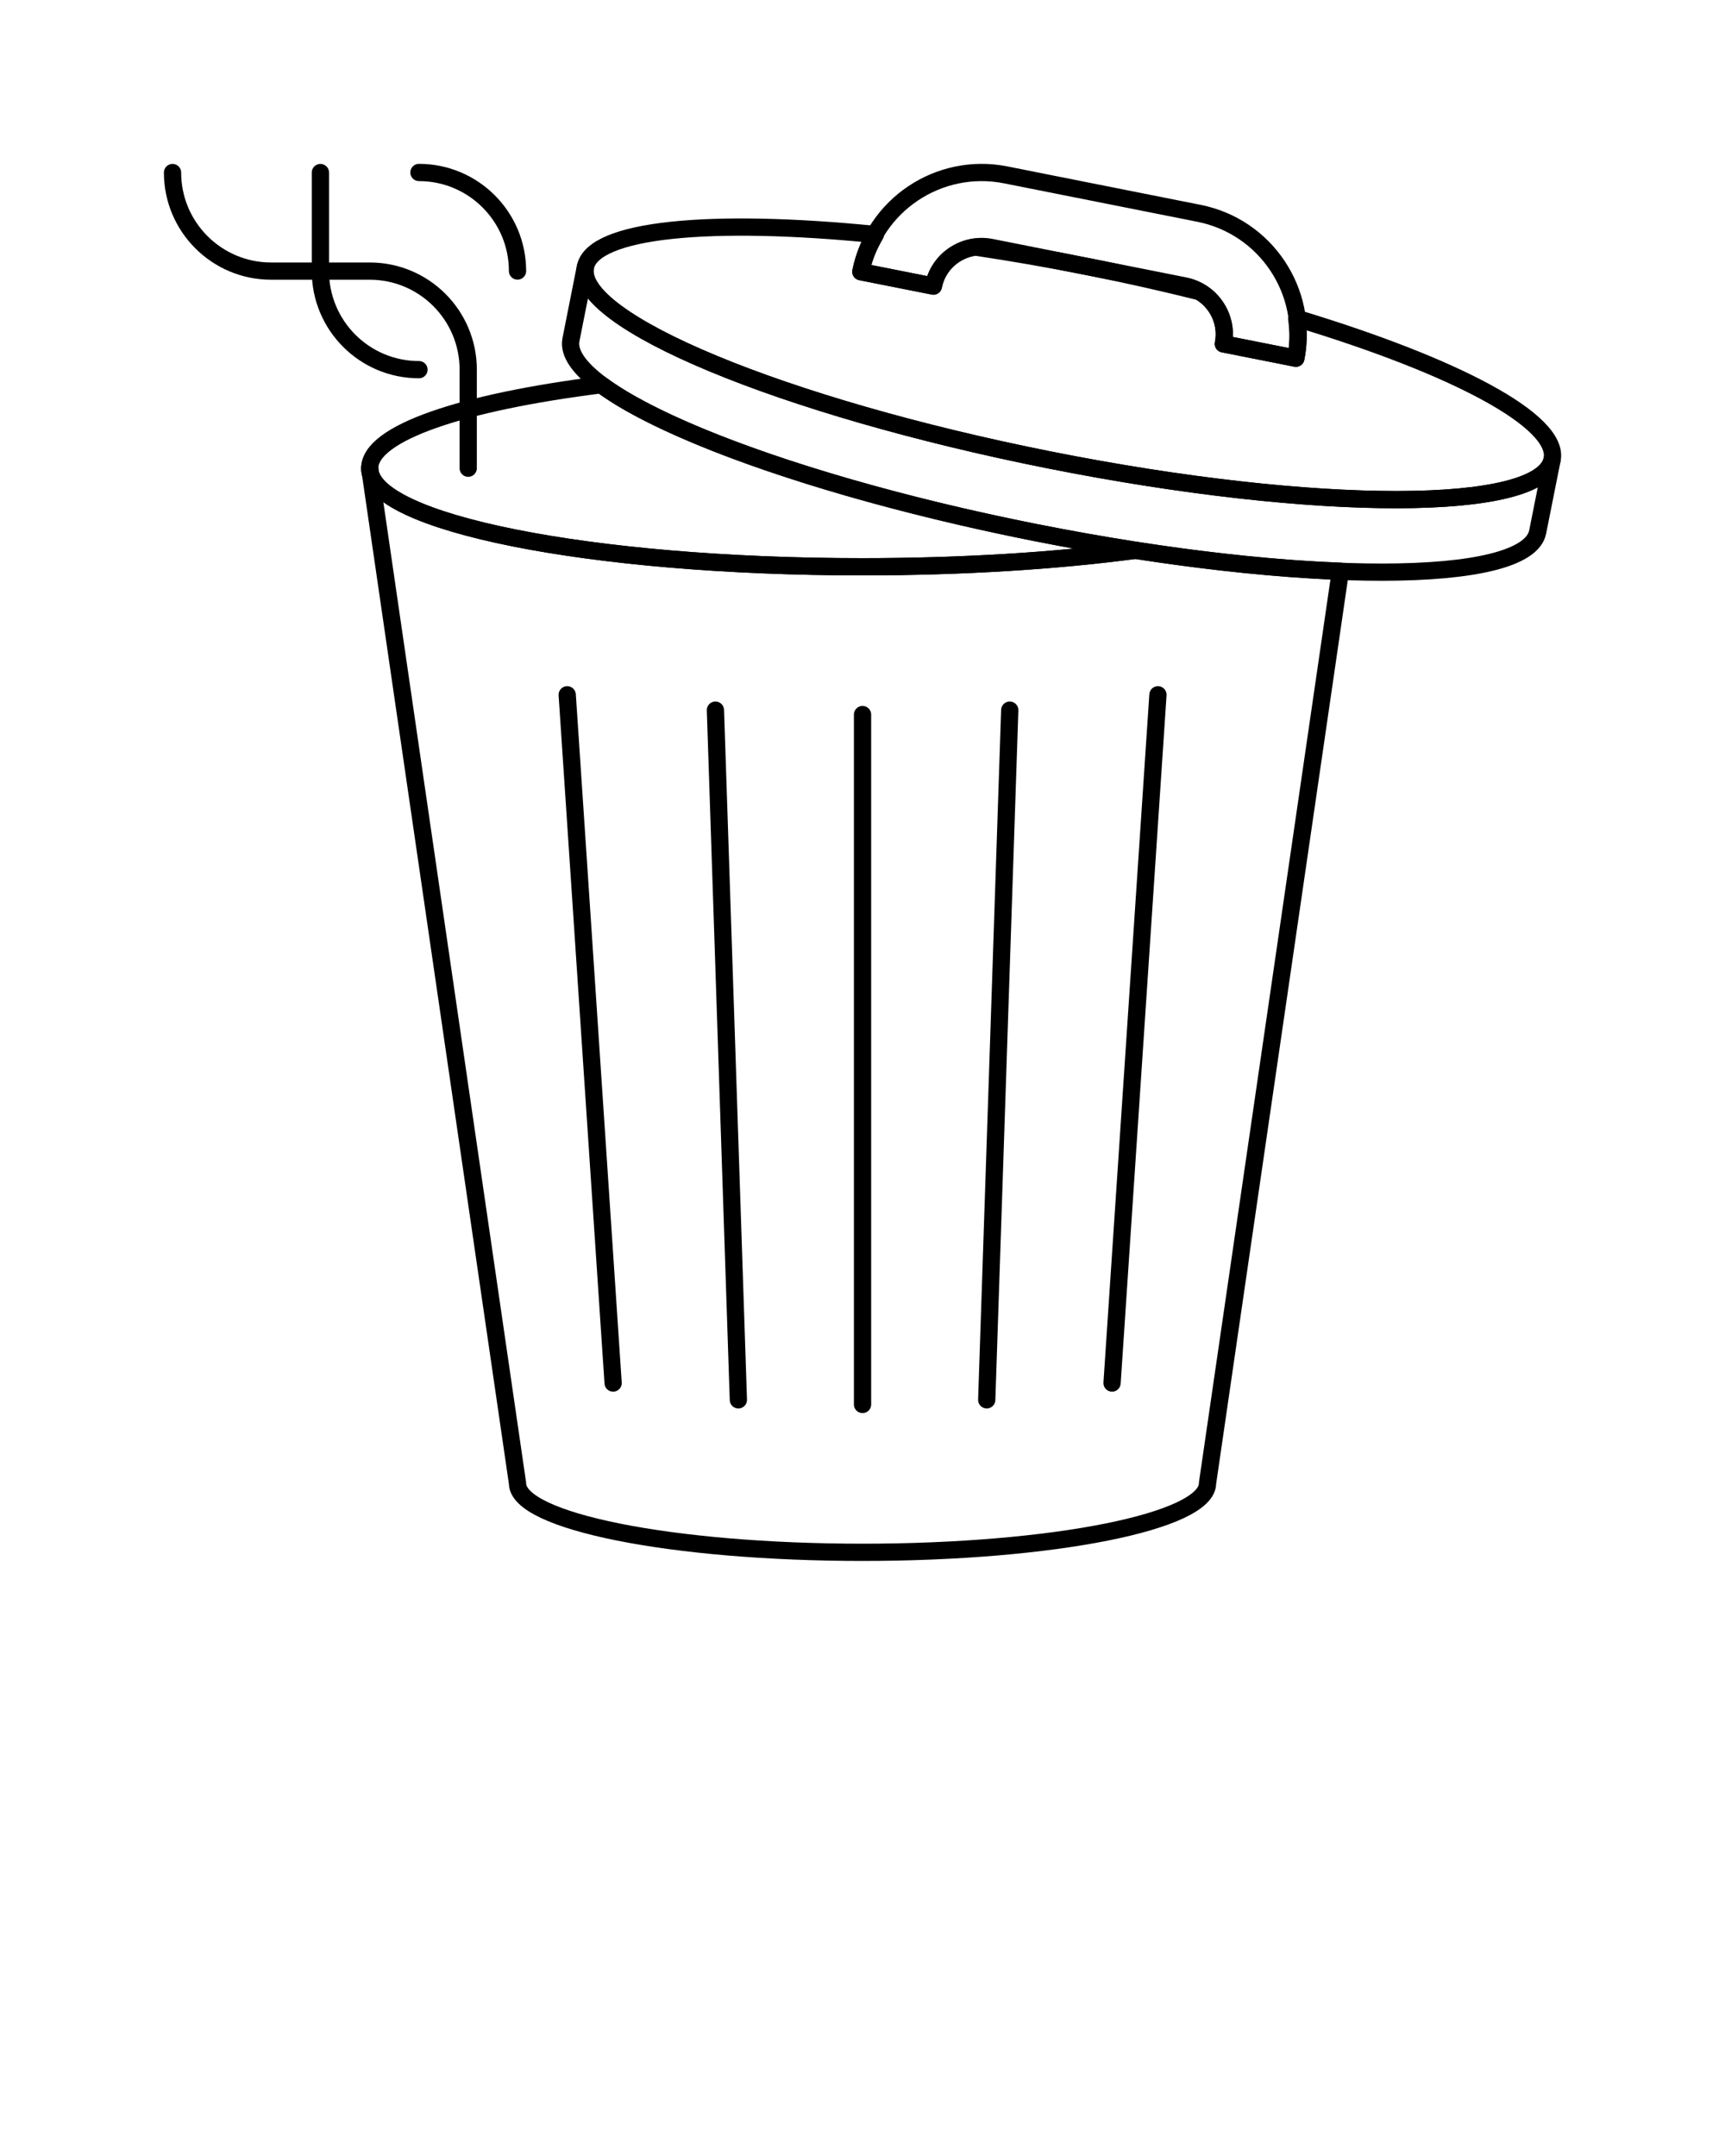 <svg xmlns="http://www.w3.org/2000/svg" xmlns:xlink="http://www.w3.org/1999/xlink" version="1.0" x="0px" y="0px" viewBox="0 0 100 125" enable-background="new 0 0 100 100" xml:space="preserve"><path fill="none" stroke="#000000" stroke-linecap="round" stroke-linejoin="round" stroke-miterlimit="10" d="M33.934,15.49  c-0.614,3.098,11.432,8.099,26.906,11.178c15.478,3.08,28.521,3.065,29.138-0.029l-0.838,4.204  c-0.611,3.094-13.656,3.109-29.134,0.029c-15.479-3.079-27.524-8.084-26.907-11.178L33.934,15.49z"/><path fill="none" stroke="#000000" stroke-linecap="round" stroke-linejoin="round" stroke-miterlimit="10" d="M65.819,31.904  c-4.527,0.603-9.966,0.956-15.821,0.956c-15.778,0-28.566-2.558-28.566-5.714l8.569,58.856c0,2.205,8.955,3.998,19.997,3.998  c11.05,0,20.002-1.793,20.002-3.998l7.701-52.881C74.248,32.988,70.203,32.584,65.819,31.904z"/><path fill="none" stroke="#000000" stroke-linecap="round" stroke-linejoin="round" stroke-miterlimit="10" d="M70.919,19.936  c0.309-1.547-0.698-3.054-2.245-3.362l-11.207-2.227c-1.547-0.309-3.054,0.694-3.358,2.241l-4.205-0.834  c0.768-3.869,4.531-6.383,8.397-5.615l11.211,2.23c3.866,0.771,6.379,4.535,5.611,8.4L70.919,19.936z"/><path fill="none" stroke="#000000" stroke-linecap="round" stroke-linejoin="round" stroke-miterlimit="10" d="M75.171,18.455  c0.099,0.753,0.11,1.529-0.048,2.315l-4.204-0.834c0.246-1.238-0.356-2.436-1.389-3.028c-2.039-0.507-4.159-0.988-6.364-1.429  l-0.191-0.037c-2.201-0.437-4.347-0.805-6.423-1.117c-1.188,0.15-2.197,1.029-2.443,2.263l-4.205-0.834  c0.154-0.786,0.463-1.499,0.845-2.157c-9.532-0.952-16.374-0.327-16.814,1.892c-0.614,3.098,11.432,8.099,26.906,11.178  c15.478,3.08,28.521,3.065,29.138-0.029C90.419,24.419,84.339,21.222,75.171,18.455z"/><path fill="none" stroke="#000000" stroke-linecap="round" stroke-linejoin="round" stroke-miterlimit="10" d="M50.002,41.429  v39.998V41.429z"/><path fill="none" stroke="#000000" stroke-linecap="round" stroke-linejoin="round" stroke-miterlimit="10" d="M58.536,41.172  l-1.334,39.987L58.536,41.172z"/><path fill="none" stroke="#000000" stroke-linecap="round" stroke-linejoin="round" stroke-miterlimit="10" d="M67.127,40.283  l-2.66,39.903L67.127,40.283z"/><path fill="none" stroke="#000000" stroke-linecap="round" stroke-linejoin="round" stroke-miterlimit="10" d="M41.474,41.172  l1.33,39.987L41.474,41.172z"/><path fill="none" stroke="#000000" stroke-linecap="round" stroke-linejoin="round" stroke-miterlimit="10" d="M32.882,40.283  l2.661,39.903L32.882,40.283z"/><path fill="none" stroke="#000000" stroke-linecap="round" stroke-linejoin="round" stroke-miterlimit="10" d="M60.006,30.872  c-11.62-2.311-21.303-5.707-25.15-8.565c-8.051,1.011-13.423,2.796-13.423,4.839c0,3.157,12.788,5.714,28.566,5.714  c5.855,0,11.293-0.353,15.821-0.956C63.938,31.61,61.993,31.265,60.006,30.872z"/><path fill="none" stroke="#000000" stroke-linecap="round" stroke-linejoin="round" stroke-miterlimit="10" d="M27.143,27.146  v-5.714c0-3.156-2.558-5.714-5.71-5.714h-5.717c-3.153,0-5.714-2.558-5.714-5.714c0,3.156,2.562,5.714,5.714,5.714h5.717  c3.153,0,5.71,2.558,5.71,5.714V27.146z"/><path fill="none" stroke="#000000" stroke-linecap="round" stroke-linejoin="round" stroke-miterlimit="10" d="M30.001,15.714  c0-3.153-2.558-5.714-5.714-5.714C27.444,10,30.001,12.561,30.001,15.714z"/><path fill="none" stroke="#000000" stroke-linecap="round" stroke-linejoin="round" stroke-miterlimit="10" d="M24.288,21.432  c-3.157,0-5.714-2.558-5.714-5.714v-5.714v5.714C18.573,18.874,21.131,21.432,24.288,21.432z"/></svg>